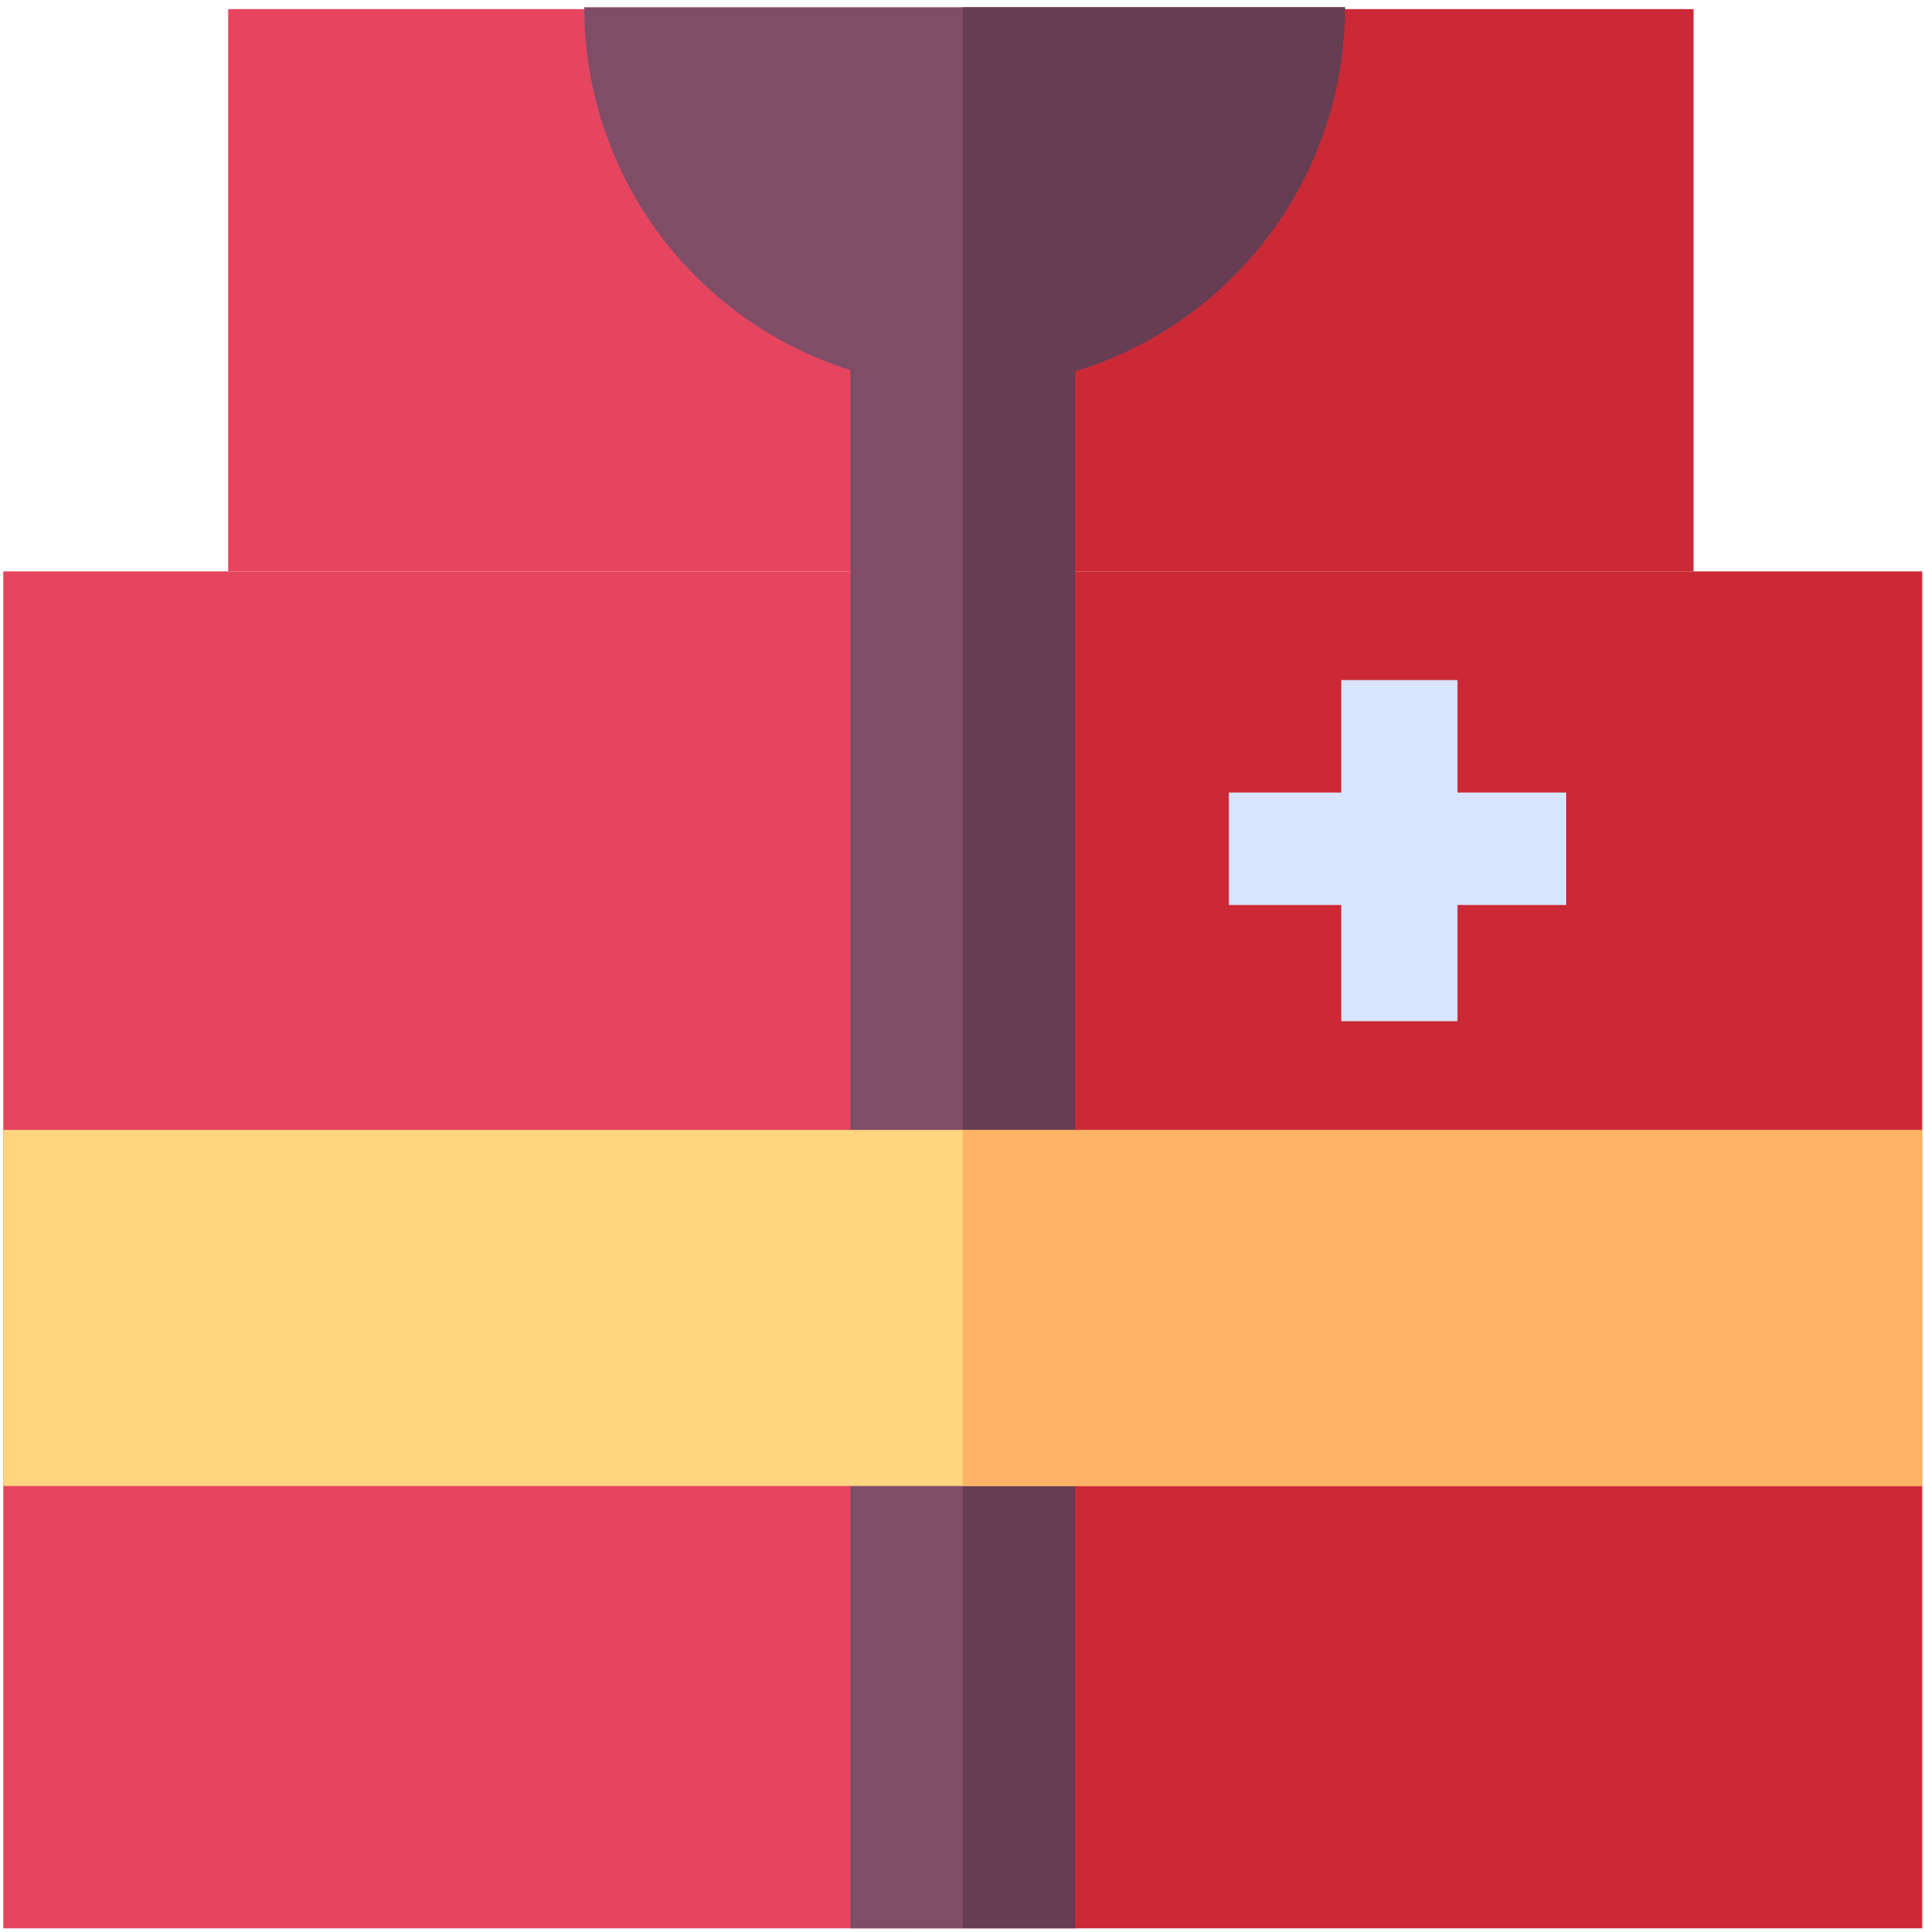 <svg width="256" height="257" viewBox="0 0 256 257" fill="none" xmlns="http://www.w3.org/2000/svg">
<path d="M0.438 76.014H255.762V256.536H0.438V76.014Z" fill="url(#paint0_linear_140_4)"/>
<path d="M30.359 1.212H225.342V76.014H30.359V1.212Z" fill="url(#paint1_linear_140_4)"/>
<path d="M178.965 0.963C178.965 7.61 177.656 14.192 175.112 20.333C172.568 26.474 168.84 32.054 164.14 36.754C159.44 41.454 153.86 45.182 147.719 47.726C141.578 50.27 134.996 51.579 128.349 51.579C121.702 51.579 115.12 50.27 108.979 47.726C102.838 45.182 97.258 41.454 92.558 36.754C87.858 32.054 84.13 26.474 81.586 20.333C79.042 14.192 77.733 7.61 77.733 0.963L178.965 0.963Z" fill="#804D67"/>
<path d="M178.965 0.963C178.965 7.61 177.656 14.192 175.112 20.333C172.568 26.474 168.84 32.054 164.14 36.754C159.44 41.454 153.86 45.182 147.719 47.726C141.578 50.27 134.747 51.579 128.1 51.579V0.963H178.965Z" fill="#663D52"/>
<path d="M178.466 90.476H193.925V135.856H178.466V90.476Z" fill="#D9E5FF"/>
<path d="M163.506 105.436H208.387V120.397H163.506V105.436Z" fill="#D9E5FF"/>
<path d="M113.139 48.587H128.1V256.536H113.139V48.587Z" fill="#804D67"/>
<path d="M128.1 48.587H143.06V256.536H128.1V48.587Z" fill="#663D52"/>
<path d="M0.438 150.317H255.762V197.692H0.438V150.317Z" fill="#FFD580"/>
<path d="M128.1 150.317H255.762V197.692H128.1V150.317Z" fill="#FFB366"/>
<path d="M178.466 105.436H193.925V120.397H178.466V105.436Z" fill="#D9E5FF"/>
<defs>
<linearGradient id="paint0_linear_140_4" x1="0.438" y1="165.438" x2="255.762" y2="165.438" gradientUnits="userSpaceOnUse">
<stop offset="0.453" stop-color="#E64560"/>
<stop offset="0.53" stop-color="#CC2936"/>
</linearGradient>
<linearGradient id="paint1_linear_140_4" x1="0.438" y1="165.438" x2="255.762" y2="165.438" gradientUnits="userSpaceOnUse">
<stop offset="0.453" stop-color="#E64560"/>
<stop offset="0.53" stop-color="#CC2936"/>
</linearGradient>
</defs>
</svg>
